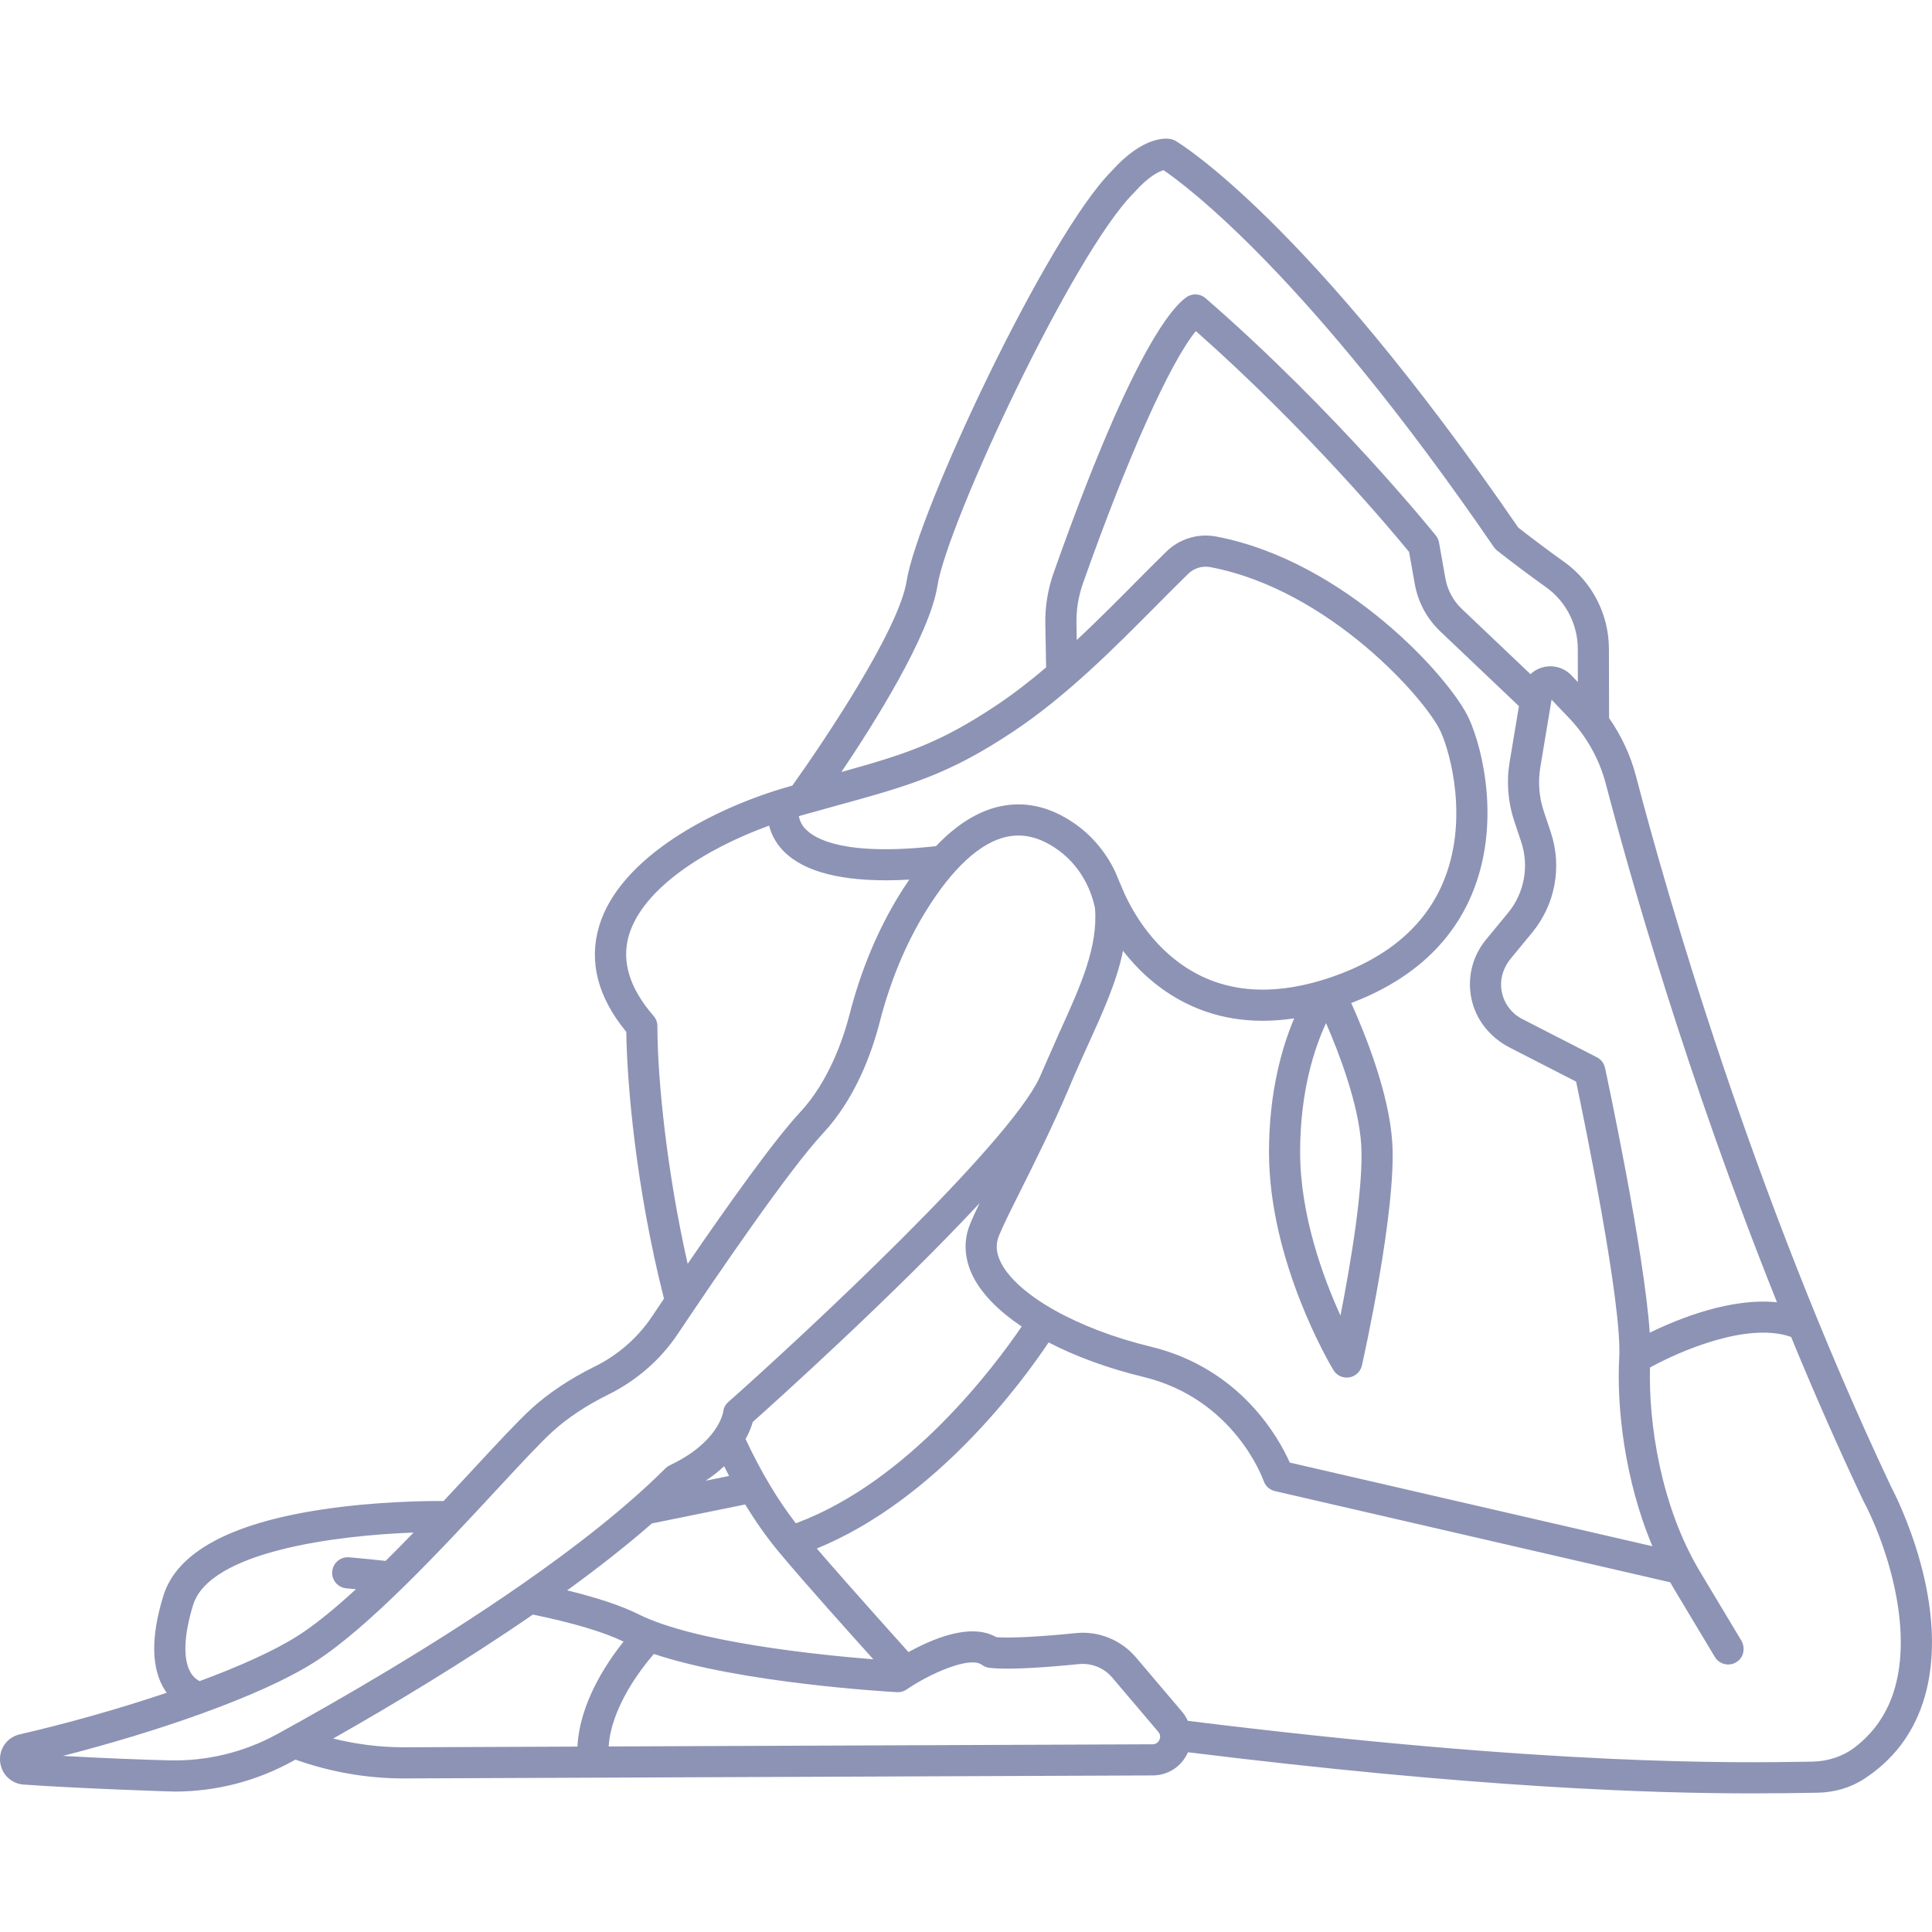 <?xml version="1.0" encoding="iso-8859-1"?>
<!-- Uploaded to: SVG Repo, www.svgrepo.com, Generator: SVG Repo Mixer Tools -->
<!DOCTYPE svg PUBLIC "-//W3C//DTD SVG 1.1//EN" "http://www.w3.org/Graphics/SVG/1.1/DTD/svg11.dtd">
<svg fill="#8D93B5" height="800px" width="800px" version="1.1" id="Capa_1" xmlns="http://www.w3.org/2000/svg" xmlns:xlink="http://www.w3.org/1999/xlink" 
	 viewBox="0 0 372.278 372.278" xml:space="preserve">
<path d="M364.351,286.384c-26.964-57.117-43.331-114.729-49.119-136.855c-1.046-3.999-2.817-7.779-5.178-11.165l-0.029-13.358
	c-0.015-6.636-3.237-12.89-8.619-16.731c-2.993-2.136-5.971-4.36-8.855-6.618c-40.42-58.884-64.985-73.891-66.014-74.502
	c-0.292-0.173-0.611-0.296-0.944-0.362c-0.84-0.172-5.309-0.647-11.44,6.216c-12.433,12.53-37.359,65.71-39.445,78.924
	c-1.499,9.495-16.136,31.186-22.026,39.443c-0.165,0.046-0.324,0.09-0.49,0.137c-14.455,4.065-32.752,13.563-36.746,26.949
	c-2.035,6.82-0.273,13.671,5.236,20.376c0.12,9.498,1.761,29.709,7.261,51.402c-0.824,1.222-1.604,2.384-2.329,3.467
	c-2.729,4.077-6.545,7.406-11.039,9.626c-4.797,2.371-8.923,5.127-12.265,8.19c-2.56,2.347-6.521,6.618-11.109,11.564
	c-1.802,1.943-3.726,4.017-5.721,6.144c-3.486-0.021-13.142,0.087-23.377,1.627c-17.747,2.67-28.053,8.275-30.633,16.661
	c-2.429,7.892-2.336,13.986,0.277,18.112c0.122,0.193,0.252,0.367,0.38,0.544c-9.484,3.203-19.662,6.03-28.317,8.015
	c-2.39,0.548-3.985,2.721-3.795,5.165c0.191,2.447,2.107,4.348,4.555,4.518c11.17,0.784,28.66,1.348,29.079,1.348
	c7.899,0,15.696-1.994,22.627-5.798c0.214-0.117,0.44-0.242,0.657-0.362c6.726,2.397,13.746,3.627,20.899,3.627
	c0.085,0,144.282-0.578,144.282-0.578c2.932-0.012,5.515-1.674,6.741-4.337c0.02-0.043,0.031-0.088,0.049-0.131
	c55.942,6.912,89.703,7.926,108.713,7.926c4.748,0,8.579-0.064,11.604-0.113c0.344-0.006,0.677-0.011,0.997-0.016
	c3.172-0.051,6.3-0.921,8.961-2.649c5.461-3.546,9.257-8.438,11.312-14.595C376.573,309.978,365.253,288.08,364.351,286.384z
	 M342.409,250.935c-8.874-0.911-18.889,3.111-24.518,5.861c-1.112-16.023-8.279-49.442-8.621-51.029
	c-0.189-0.879-0.764-1.627-1.564-2.038l-14.374-7.371c-2.342-1.2-3.887-3.512-4.075-6.201c-0.138-1.98,0.593-3.925,1.855-5.457
	l4.099-4.975c4.485-5.448,5.831-12.697,3.6-19.393l-1.342-4.023c-0.909-2.725-1.137-5.63-0.665-8.464l2.171-13.026l3.377,3.545
	c3.39,3.559,5.836,7.944,7.075,12.682C313.963,168.387,324.955,207.37,342.409,250.935z M123.016,311.045
	c-3.247-1.623-7.852-3.163-13.731-4.599c5.817-4.22,11.366-8.556,16.332-12.896l17.977-3.655c2.038,3.341,4.187,6.384,6.435,9.096
	c5.16,6.189,14.36,16.425,18.258,20.74C157.945,318.908,133.861,316.476,123.016,311.045z M139.533,282.526
	c0.316,0.631,0.631,1.264,0.953,1.878l-4.509,0.917C137.354,284.405,138.532,283.465,139.533,282.526z M153.349,293.526
	c-3.504-4.526-6.75-9.972-9.681-16.224c0.733-1.334,1.149-2.485,1.378-3.298c4.491-4.009,27.122-24.368,43.708-42.159
	c-0.787,1.627-1.424,3.006-1.865,4.111c-1.303,3.256-1.066,6.769,0.684,10.157c1.727,3.344,4.956,6.577,9.295,9.496
	C191.787,263.087,175.172,285.452,153.349,293.526z M192.904,243.36c-0.953-1.847-1.099-3.54-0.443-5.177
	c0.756-1.893,2.27-4.923,4.188-8.761c2.715-5.431,6.093-12.188,9.266-19.601c0.07-0.153,0.362-0.855,0.435-1.05
	c1.087-2.571,2.213-5.049,3.302-7.446c2.911-6.407,5.549-12.228,6.742-18.109c2.651,3.41,6.207,6.86,10.892,9.45
	c6.527,3.608,13.931,4.789,22.089,3.56c-2.347,5.561-4.851,14.195-4.851,25.763c0,21.232,11.906,41.173,12.413,42.012
	c0.549,0.908,1.528,1.448,2.566,1.448c0.16,0,0.321-0.013,0.482-0.039c1.209-0.196,2.177-1.107,2.445-2.302
	c0.273-1.215,6.685-29.892,5.847-42.963c-0.61-9.465-5.196-20.855-7.911-26.872c11.303-4.301,19.089-11.254,23.143-20.702
	c5.782-13.48,2.238-28.19-0.443-34.085c-3.539-7.787-23.871-30.374-48.694-35.099c-3.482-0.664-7.079,0.419-9.616,2.894
	c-1.997,1.947-4.037,4.004-6.198,6.18c-3.494,3.521-7.196,7.249-11.075,10.871l-0.058-3.165c-0.053-2.664,0.373-5.29,1.269-7.811
	c8.57-24.262,16.798-42.554,21.737-48.557c21.618,19.105,38.122,38.932,41.086,42.557l1.083,6.101
	c0.626,3.56,2.342,6.754,4.959,9.235l15.127,14.375l-1.798,10.79c-0.633,3.799-0.327,7.695,0.891,11.348l1.342,4.024
	c1.565,4.693,0.605,9.861-2.54,13.68l-4.253,5.162c-2.81,3.413-3.78,7.93-2.584,12.236c1.038,3.736,3.737,6.792,7.188,8.561
	l12.768,6.547c1.573,7.469,8.881,42.862,8.311,53.15c-0.522,9.389,0.989,23.564,6.399,36.381l-69.883-16.122
	c-2.08-4.677-9.454-18.147-26.816-22.343C207.714,256.102,196.137,249.622,192.904,243.36z M180.352,163.049
	c-17.599,1.93-23.4-1.324-25.292-3.47c-0.722-0.819-1.017-1.646-1.129-2.324c2.377-0.668,4.574-1.273,6.623-1.837
	c14.743-4.059,22.143-6.097,34.784-14.522c10.198-6.797,19.378-16.046,27.478-24.205c2.144-2.16,4.169-4.2,6.132-6.115
	c1.133-1.105,2.732-1.59,4.287-1.294c22.933,4.356,41.581,25.554,44.37,31.69c1.852,4.069,5.531,17.255,0.391,29.236
	c-3.561,8.302-10.729,14.367-21.301,18.027c-10.174,3.518-19.061,3.259-26.418-0.771c-7.635-4.183-11.772-11.27-13.62-15.323
	c-0.245-0.537-1.362-3.197-1.753-4.124c-0.055-0.131-0.112-0.257-0.176-0.384c-1.829-3.668-4.506-6.807-7.855-9.082
	c-4.607-3.131-9.353-4.205-14.12-3.184C188.491,156.278,184.343,158.853,180.352,163.049z M255.515,197.148
	c2.491,5.724,6.269,15.534,6.774,23.384c0.52,8.089-2.128,23.44-3.992,32.966c-3.369-7.398-7.773-19.388-7.773-31.508
	C250.524,210.273,253.27,201.974,255.515,197.148z M180.635,112.867c1.913-12.113,26.144-64,37.824-75.68
	c0.042-0.041,0.082-0.084,0.121-0.128c2.819-3.172,4.781-4.03,5.63-4.263c4.387,2.987,27.843,20.384,63.653,72.633
	c0.172,0.251,0.382,0.475,0.621,0.663c3.069,2.41,6.244,4.788,9.436,7.066c3.812,2.72,6.094,7.154,6.105,11.86l0.014,6.417
	l-1.234-1.295c-1.655-1.738-4.204-2.253-6.446-1.224c-0.543,0.249-1.021,0.594-1.442,0.996l-13.229-12.571
	c-1.679-1.592-2.778-3.64-3.18-5.928l-1.22-6.869c-0.088-0.493-0.298-0.957-0.611-1.349c-0.188-0.235-19.122-23.808-44.376-45.733
	c-1.047-0.91-2.582-0.982-3.71-0.176c-3.4,2.429-11.242,12.553-25.555,53.066c-1.138,3.201-1.68,6.544-1.611,9.931l0.153,8.319
	c-3.097,2.631-6.289,5.113-9.569,7.299c-10.937,7.29-17.458,9.41-29.875,12.853C168.24,139.698,179.112,122.508,180.635,112.867z
	 M126.675,197.729c0-0.725-0.262-1.425-0.738-1.971c-4.642-5.327-6.237-10.57-4.741-15.582c2.677-8.972,14.715-16.636,27.008-21.083
	c0.352,1.393,1.022,2.875,2.196,4.266c3.521,4.172,10.342,6.269,20.341,6.269c1.422,0,2.924-0.053,4.474-0.138
	c-0.639,0.931-1.274,1.896-1.902,2.916c-4.193,6.804-7.424,14.551-9.602,23.026c-1.148,4.47-3.918,12.87-9.565,18.92
	c-5.039,5.4-14.128,18.204-21.64,29.173C128.512,225.9,126.675,207.94,126.675,197.729z M36.738,322.291
	c-1.501-2.534-1.335-7.154,0.467-13.011c3.202-10.405,27.837-13.439,42.488-13.969c-1.782,1.843-3.585,3.678-5.388,5.46
	c-4.244-0.461-6.933-0.682-7.057-0.692c-1.647-0.133-3.099,1.094-3.234,2.747c-0.134,1.651,1.095,3.099,2.747,3.233
	c0.015,0.001,0.673,0.055,1.83,0.164c-3.998,3.668-7.837,6.84-11.197,8.978c-4.59,2.921-11.337,5.924-18.931,8.735
	C37.982,323.701,37.292,323.228,36.738,322.291z M32.553,339.204c-5.042-0.135-12.251-0.389-20.426-0.861
	c17.659-4.514,37.941-11.368,48.487-18.079c10.465-6.66,24.637-21.94,34.986-33.099c4.498-4.851,8.384-9.039,10.764-11.221
	c2.923-2.681,6.581-5.114,10.869-7.234c5.433-2.685,10.055-6.72,13.366-11.668c7.657-11.442,21.467-31.671,27.93-38.597
	c6.227-6.671,9.414-15.385,10.99-21.52c2.028-7.893,5.021-15.083,8.898-21.372c5.103-8.277,10.493-13.229,15.589-14.32
	c3.14-0.668,6.245,0.073,9.492,2.279c3.605,2.449,6.206,6.251,7.323,10.707c0.086,0.342,0.151,0.614,0.171,0.748
	c0.627,7.518-2.817,15.098-6.806,23.876c-1.115,2.456-3.844,8.742-3.879,8.825c-6.101,12.998-45.058,49.258-59.963,62.485
	c-0.556,0.493-0.902,1.121-0.984,1.859c-0.036,0.241-0.987,5.942-10.305,10.339c-0.312,0.147-0.597,0.348-0.841,0.592
	c-7.481,7.48-17.316,15.154-27.703,22.38c-0.13,0.076-0.251,0.161-0.369,0.255c-16.7,11.588-34.769,22.003-46.756,28.581
	C47.023,337.655,39.822,339.396,32.553,339.204z M78.061,336.685c-0.076,0-0.152,0-0.229,0c-4.622,0-9.182-0.574-13.63-1.686
	c11.166-6.331,25.18-14.715,38.483-23.89c7.869,1.634,13.741,3.389,17.469,5.217c-3.339,4.169-8.463,11.869-8.885,20.225
	L78.061,336.685z M223.405,335.261c-0.117,0.253-0.479,0.843-1.315,0.847l-104.812,0.42c0.514-7.54,6.162-14.872,8.717-17.828
	c16.886,5.666,45.491,7.291,46.846,7.365c0.669,0.04,1.313-0.145,1.858-0.52c4.453-3.047,12.18-6.492,14.505-4.747
	c0.429,0.321,0.936,0.523,1.468,0.582c3.933,0.441,11.528-0.151,17.205-0.725c2.453-0.244,4.853,0.726,6.443,2.601l8.873,10.455
	C223.734,334.349,223.521,335.007,223.405,335.261z M364.801,326.292c-1.405,4.211-3.87,7.681-7.354,10.367
	c-2.362,1.821-5.295,2.746-8.277,2.794c-0.015,0-0.03,0-0.045,0.001c-15.071,0.248-50.24,0.822-120.239-7.862
	c-0.284-0.624-0.655-1.218-1.118-1.763l-8.873-10.455c-2.868-3.38-7.204-5.142-11.62-4.687c-7.024,0.708-12.386,0.982-15.263,0.79
	c-3.116-1.788-7.551-1.451-13.203,1.006c-1.37,0.596-2.651,1.248-3.758,1.854c-0.156-0.199-10.742-11.903-17.664-19.95
	c23.001-9.404,39.646-32.184,44.67-39.715c5.189,2.696,11.39,4.987,18.243,6.642c17.423,4.21,22.976,19.428,23.2,20.065
	c0.338,0.977,1.154,1.71,2.16,1.941l76.183,17.576c0.199,0.347,0.383,0.702,0.589,1.044l8,13.334
	c0.953,1.59,3.147,1.977,4.598,0.672c1.079-0.971,1.232-2.616,0.485-3.861l-7.938-13.232c-7.615-12.691-9.932-28.728-9.637-39.347
	c5.945-3.27,18.923-8.827,27.186-5.888c4.255,10.334,8.863,20.871,13.832,31.394c0.022,0.048,0.047,0.095,0.071,0.142
	C362.909,296.359,369.108,313.391,364.801,326.292z"/>
</svg>